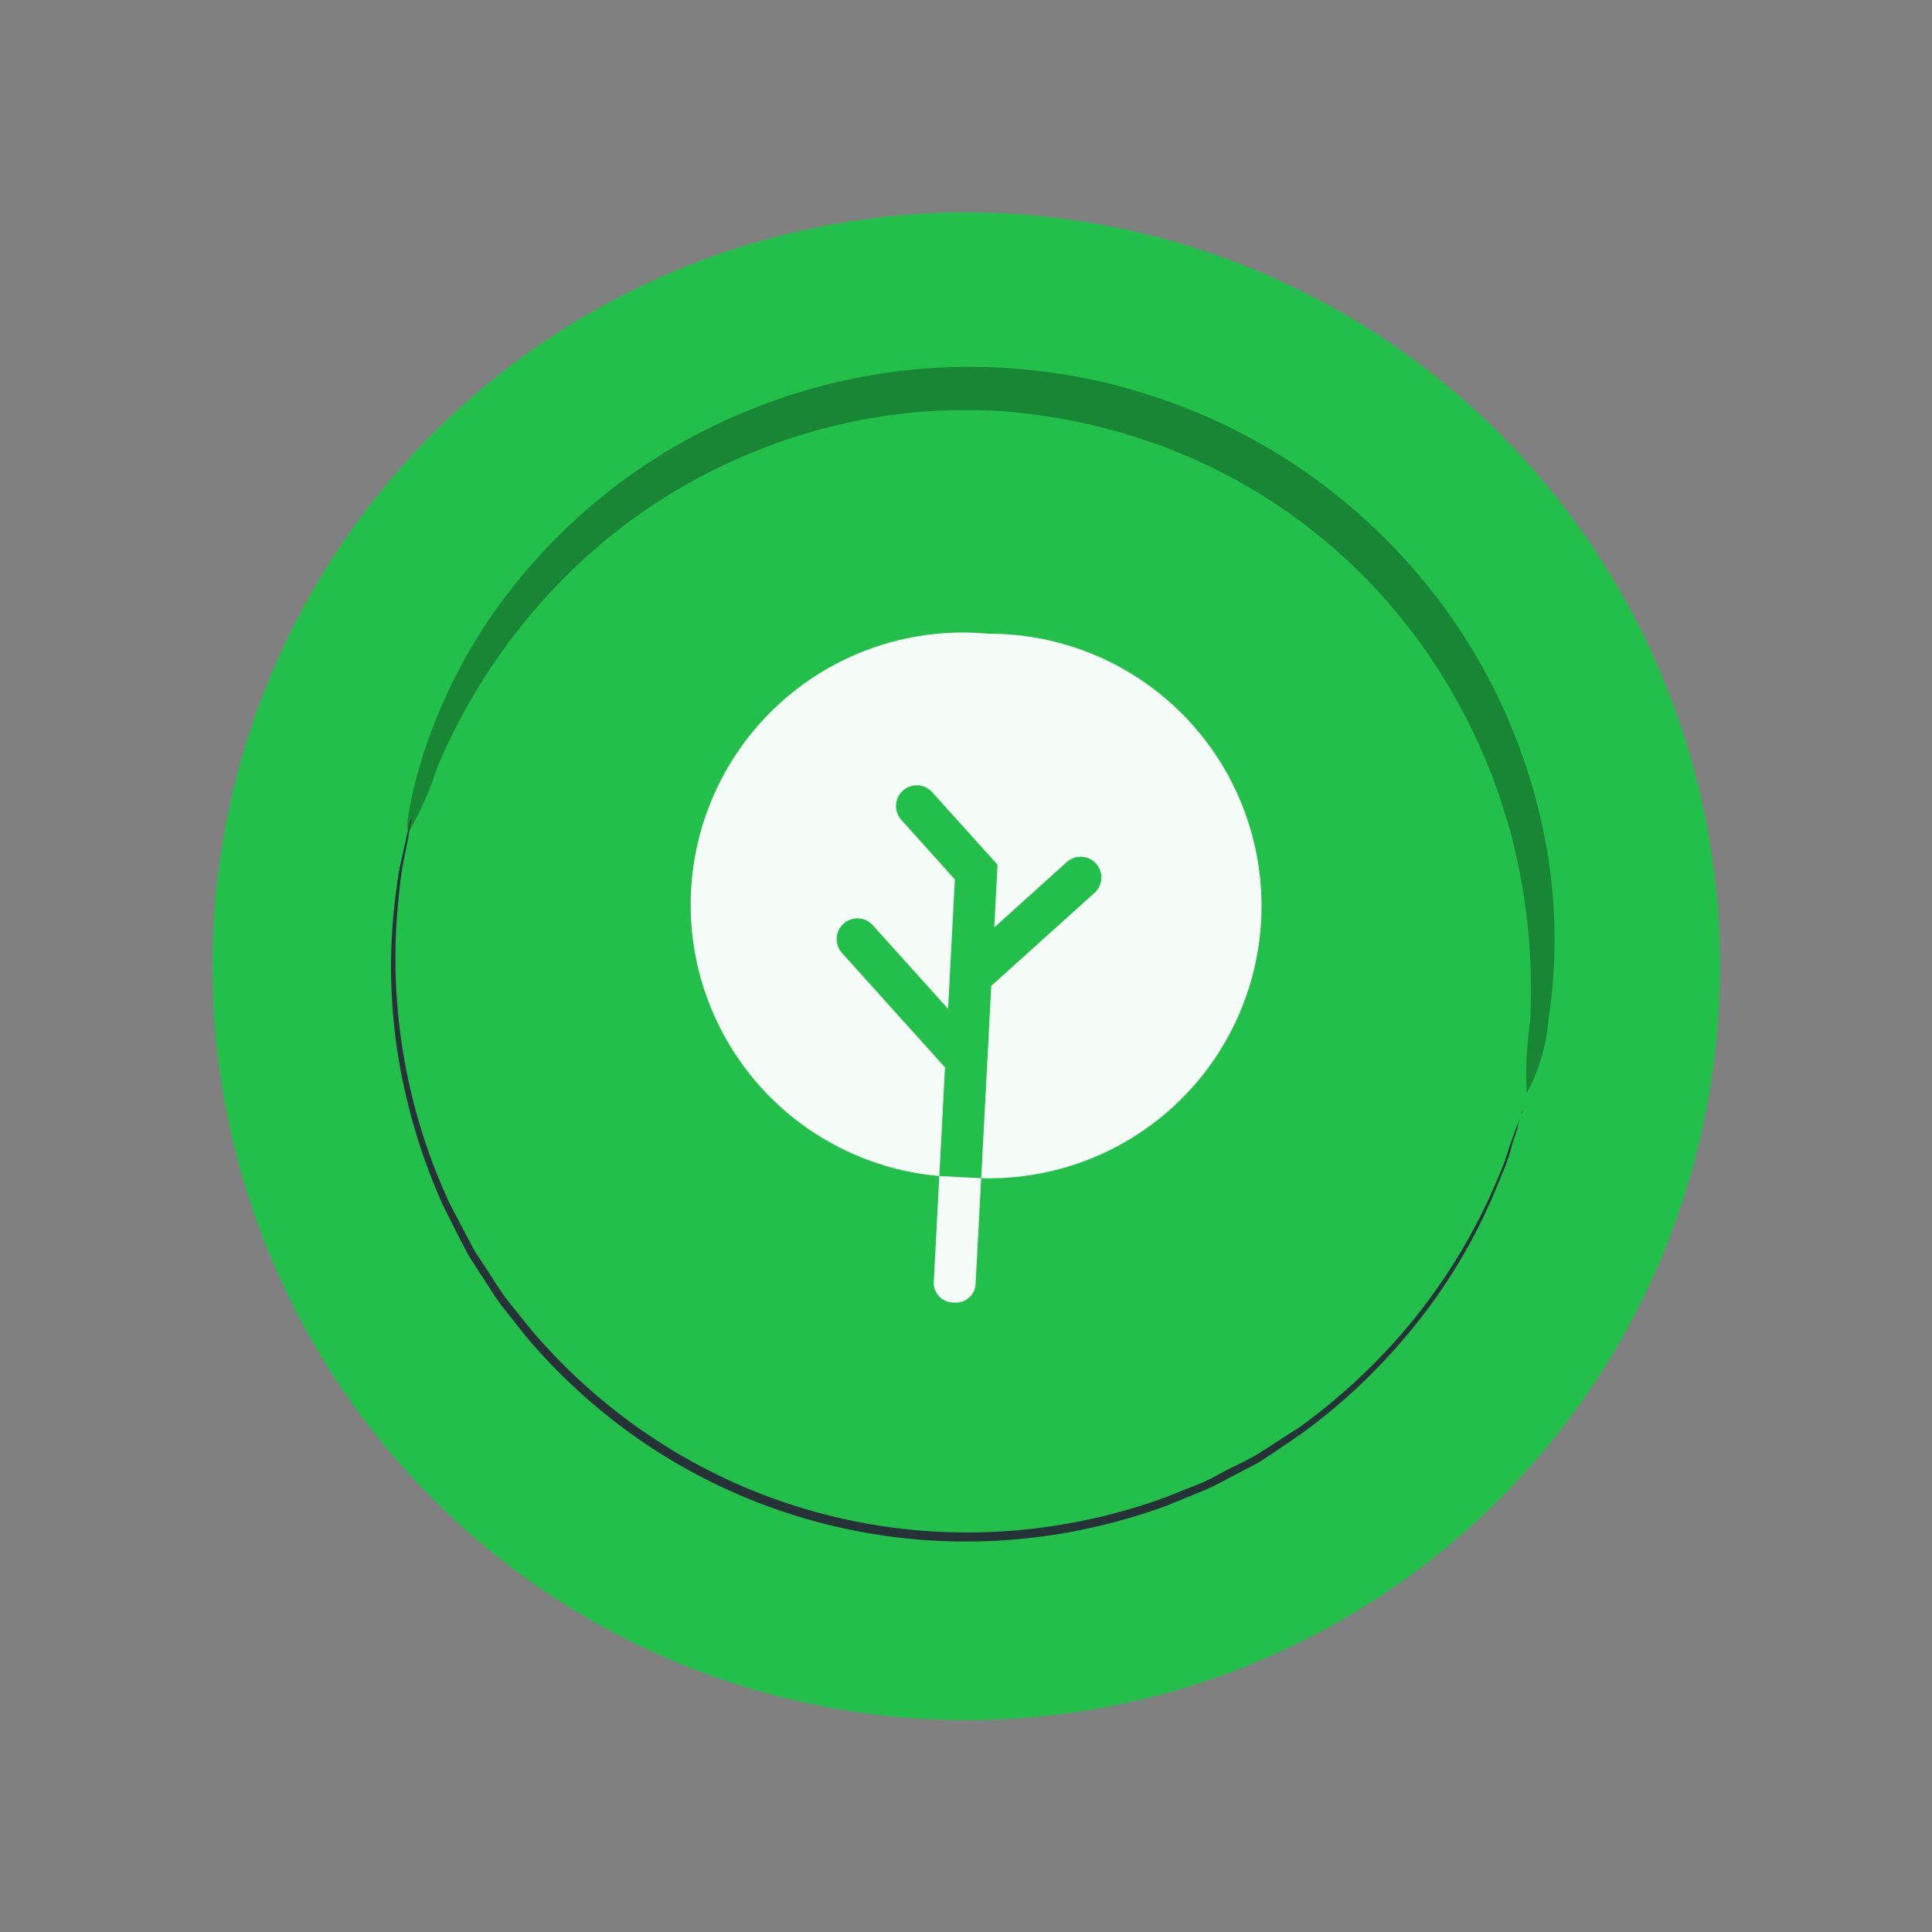 <svg xmlns="http://www.w3.org/2000/svg" width="57.032" height="57.033" viewBox="0 0 57.032 57.033">
  <rect x="0" y="0" width="57.032" height="57.033" fill="#808080" stroke="none"/>
  <g id="Group_181" data-name="Group 181" transform="matrix(0.94, 0.342, -0.342, 0.94, 15.219, 0)">
    <path id="Path_2627" data-name="Path 2627" d="M44.4,20.192A22.247,22.247,0,1,1,20.278.091,22.247,22.247,0,0,1,44.4,20.192Z" transform="translate(0 0)" fill="#23bf4b"/>
    <g id="Group_160" data-name="Group 160" transform="translate(5.043 4.546)" opacity="0.3">
      <path id="Path_2628" data-name="Path 2628" d="M34.03,15.575a10.609,10.609,0,0,1-.623-2.01,18.094,18.094,0,0,0-2.412-5A17.3,17.3,0,0,0,28.483,5.7a16.909,16.909,0,0,0-3.568-2.513,15.747,15.747,0,0,0-2.161-.94A16.379,16.379,0,0,0,20.387,1.6a16.628,16.628,0,0,0-2.513-.286,17.585,17.585,0,0,0-2.613.106,18.668,18.668,0,0,0-2.563.5,16.823,16.823,0,0,0-2.382.884A16.5,16.5,0,0,0,6.3,5.424,16.954,16.954,0,0,0,3.421,8.7a17.292,17.292,0,0,0-1.749,3.387A17.866,17.866,0,0,0,.527,17.51,9.893,9.893,0,0,1,.391,19.6C.285,19.611.1,18.877.019,17.51A15.724,15.724,0,0,1,.8,11.776,16.926,16.926,0,0,1,5.5,4.54,17.2,17.2,0,0,1,12.341.69,18.592,18.592,0,0,1,15.105.122,19.029,19.029,0,0,1,17.924.012a17.932,17.932,0,0,1,2.724.332,17.368,17.368,0,0,1,4.844,1.769,17,17,0,0,1,6.287,5.91A15.666,15.666,0,0,1,33.91,13.4,5.422,5.422,0,0,1,34.03,15.575Z" transform="translate(0 0)"/>
    </g>
    <path id="Path_2630" data-name="Path 2630" d="M0,3.111a.623.623,0,0,1,.035.136,2.667,2.667,0,0,0,.07.4c.03.161.06.4.1.643a7.309,7.309,0,0,0,.176.874,17.148,17.148,0,0,0,4.583,8.272l.794.724c.136.116.261.246.407.362l.447.332c.3.221.6.467.92.673l1.005.608a17.172,17.172,0,0,0,4.6,1.784,16.794,16.794,0,0,0,10.418-.96,17.157,17.157,0,0,0,4.2-2.593l.874-.779c.281-.261.5-.558.779-.829.126-.136.256-.271.377-.407s.226-.291.342-.432c.216-.291.432-.573.648-.854A17.8,17.8,0,0,0,32.6,7.613a17.089,17.089,0,0,0,1.171-5.528,6.7,6.7,0,0,0,0-.889V.141a.78.78,0,0,1,0-.141.576.576,0,0,1,0,.136,2.085,2.085,0,0,0,.03.4c.03.161,0,.4.035.658a5.7,5.7,0,0,1,0,.894,16.538,16.538,0,0,1-1.1,5.583,17.2,17.2,0,0,1-1.819,3.518l-.628.879c-.116.146-.221.3-.342.442l-.382.417c-.256.276-.5.573-.789.839l-.879.8a17.366,17.366,0,0,1-4.251,2.643,16.956,16.956,0,0,1-10.553.975,17.223,17.223,0,0,1-4.663-1.829l-1.005-.618c-.327-.211-.623-.462-.93-.683l-.447-.342c-.146-.116-.276-.251-.417-.372l-.814-.764a17.612,17.612,0,0,1-2.427-3.116,16.58,16.58,0,0,1-2.1-5.292,6.088,6.088,0,0,1-.151-.879C.1,4.04.076,3.819.051,3.638s-.03-.3-.045-.4A.7.7,0,0,1,0,3.111Z" transform="translate(5.362 20.614)" fill="#263238"/>
    <g id="tree-solid" transform="translate(11.532 15.235) rotate(-17)">
      <path id="Path_2835" data-name="Path 2835" d="M8.345.007a8.035,8.035,0,1,0-.618,16.058V12.854L4.516,9.642a.611.611,0,0,1,.865-.865l2.347,2.347V7.3L6.06,5.628a.611.611,0,0,1,.865-.865L8.963,6.8V8.654L11,6.616a.611.611,0,1,1,.865.865l-2.9,2.9v5.682A8.035,8.035,0,1,0,8.345.007Z" transform="translate(0 0)" fill="rgba(255,255,255,0.95)"/>
      <path id="Path_2836" data-name="Path 2836" d="M.618,0H0V3.088a.584.584,0,0,0,.618.618.584.584,0,0,0,.618-.618V0Z" transform="translate(7.727 16.065)" fill="rgba(255,255,255,0.95)"/>
    </g>
  </g>
</svg>
